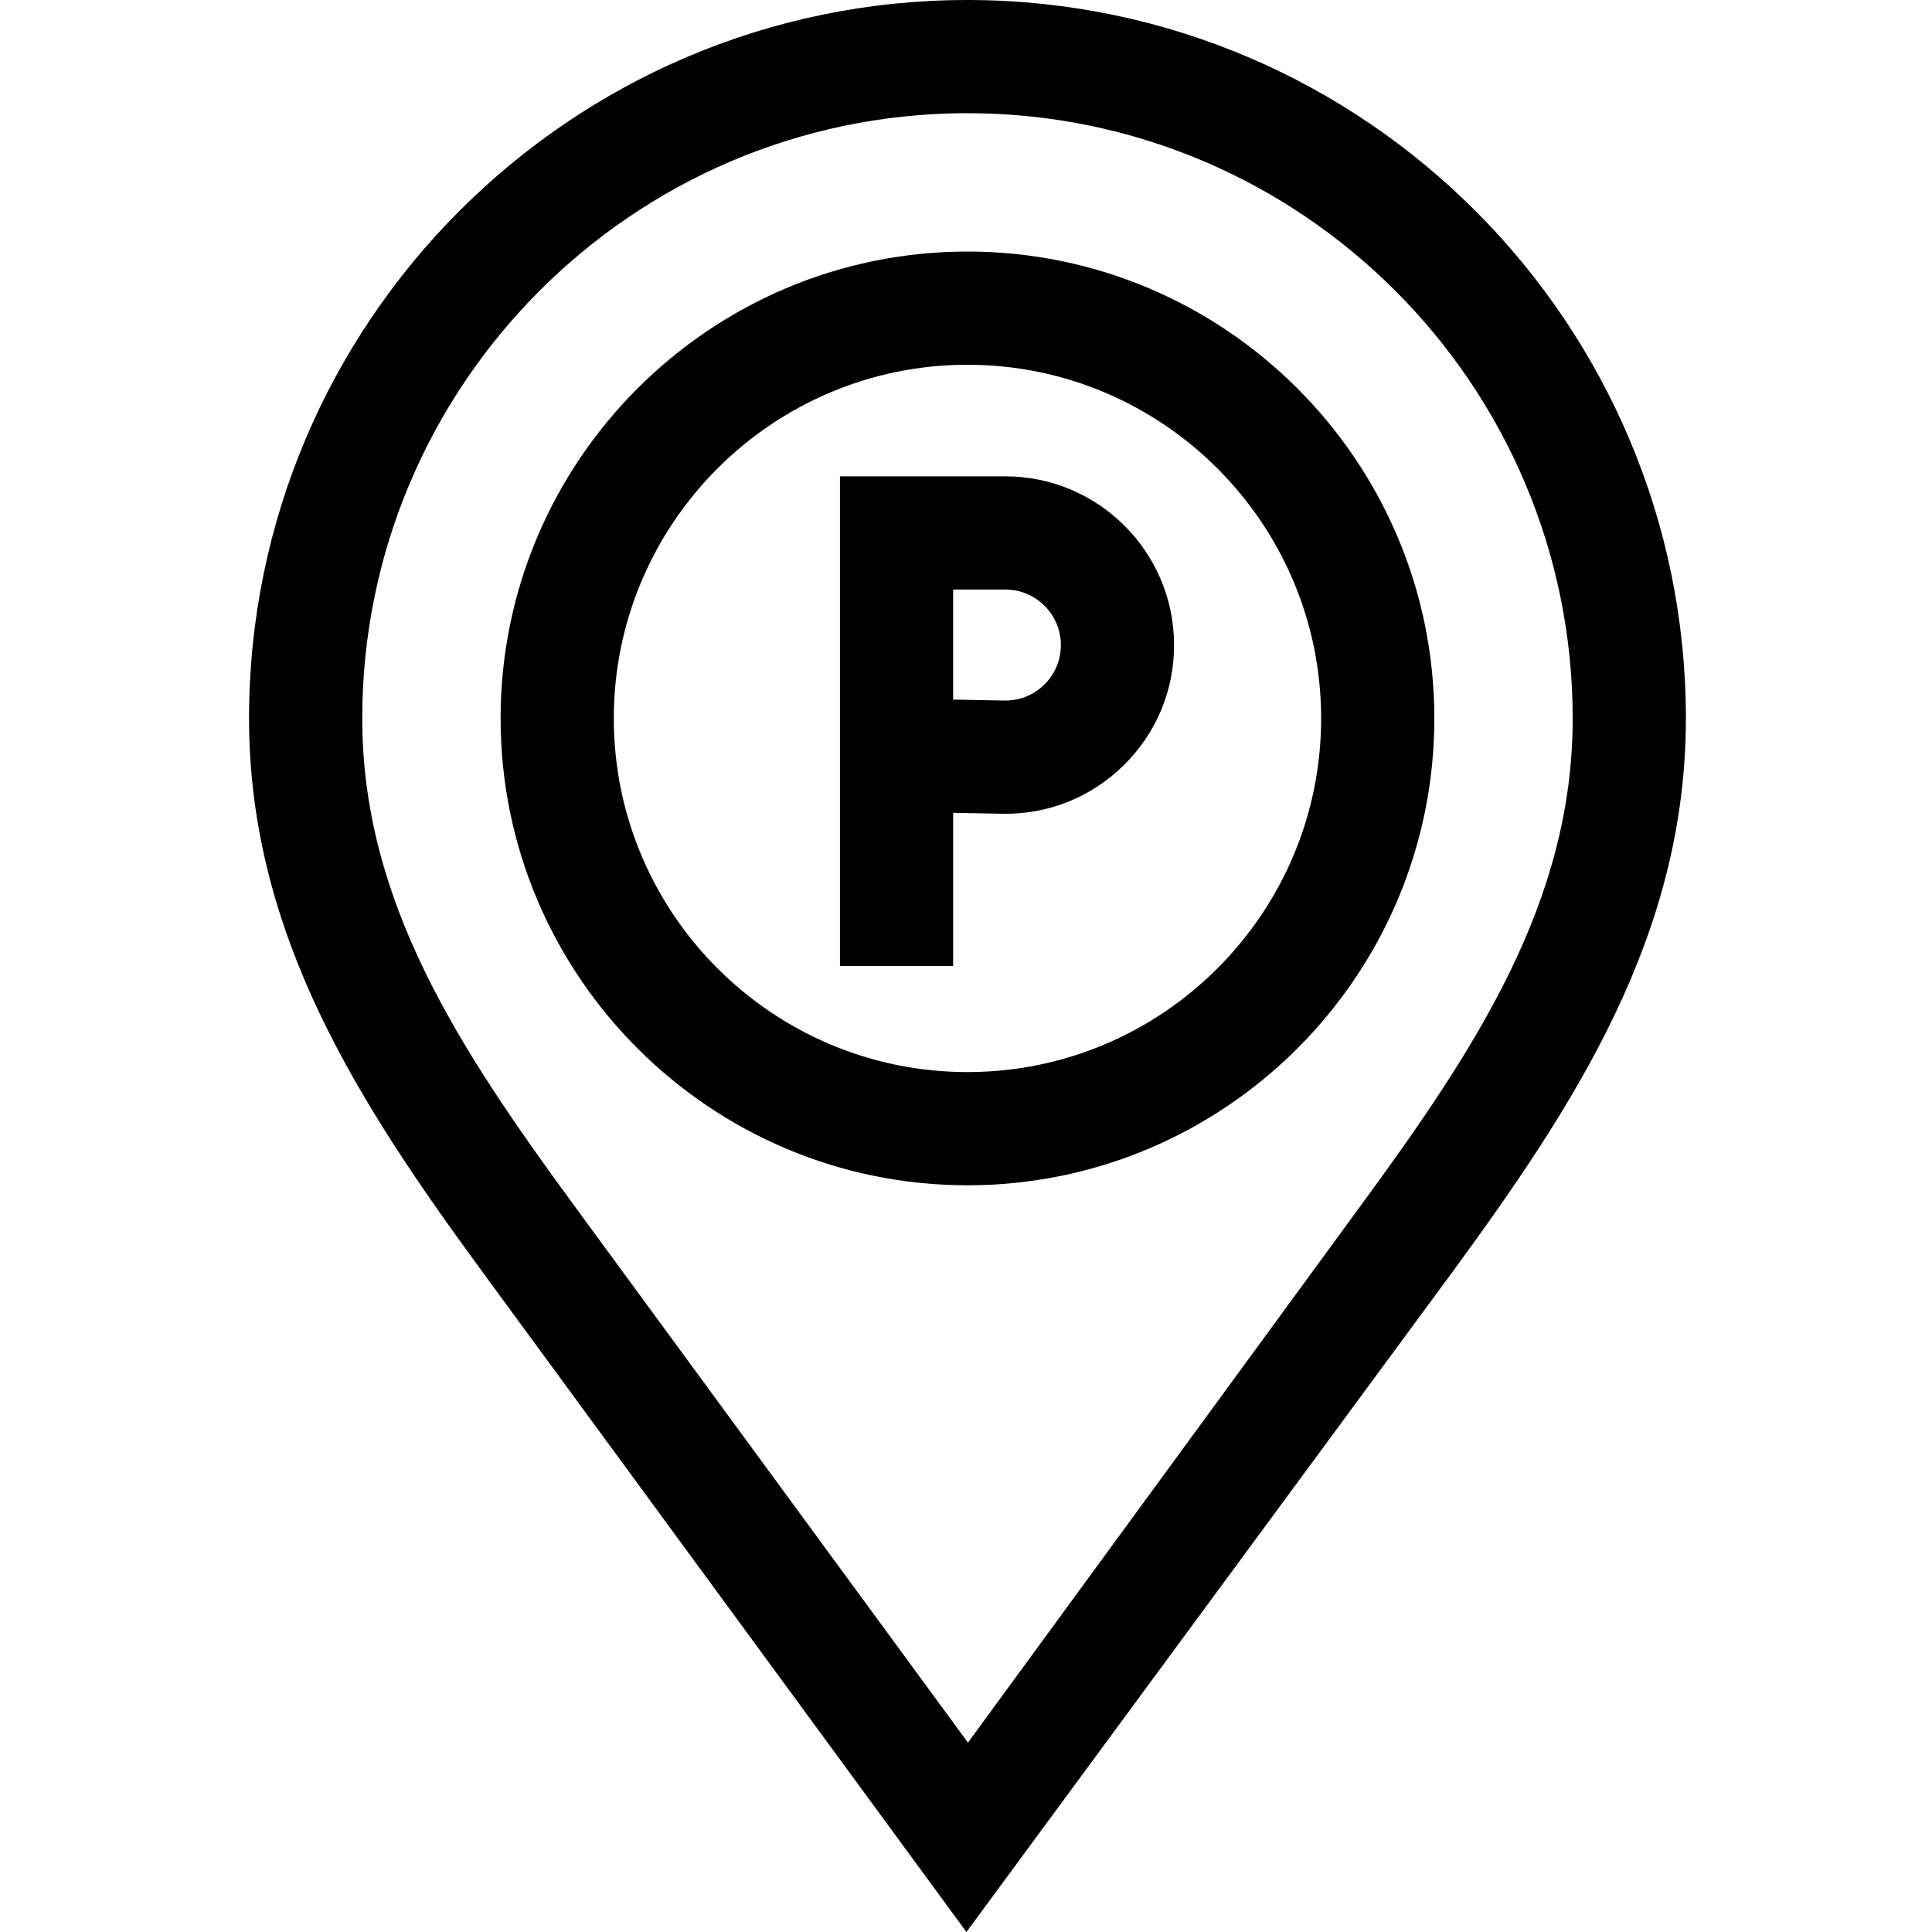 <svg height="512pt" viewBox="-66 0 512 512" width="512pt" xmlns="http://www.w3.org/2000/svg"><path d="m191.164.004-.801-.004c-104.965 0-190.363 85.406-190.363 190.387 0 57.555 29.418 102.445 62.195 147.145l127.918 174.469 128.469-174.465c32.773-44.699 62.195-89.59 62.195-147.145 0-104.719-84.992-189.961-189.613-190.387zm103.227 319.793s-99.371 135.891-103.871 142.02l-104.133-142.023c-30.852-42.074-56.387-80.855-56.387-129.406 0-88.191 71.535-159.984 159.617-160.387h.77c88.441 0 160.391 71.953 160.391 160.391 0 48.551-25.539 87.328-56.387 129.406zm0 0"/><path d="m190.387 66.664c-68.219 0-123.723 55.504-123.723 123.727 0 68.219 55.504 123.723 123.723 123.723 68.223 0 123.727-55.504 123.727-123.727 0-68.219-55.504-123.723-123.727-123.723zm0 217.449c-51.68 0-93.723-42.047-93.723-93.727 0-51.68 42.043-93.723 93.723-93.723 51.684 0 93.727 42.043 93.727 93.723 0 51.684-42.047 93.727-93.727 93.727zm0 0"/><path d="m200.426 126.234h-43.828v129.758h29.996v-40.586l12.996.246c12.09.227 23.52-4.316 32.156-12.793 8.637-8.477 13.395-19.809 13.395-31.91 0-24.66-20.059-44.715-44.715-44.715zm10.309 55.211c-2.844 2.793-6.617 4.285-10.582 4.211l-13.559-.254v-29.168h13.832c8.113 0 14.715 6.598 14.715 14.711 0 3.984-1.566 7.711-4.406 10.5zm0 0"/></svg>